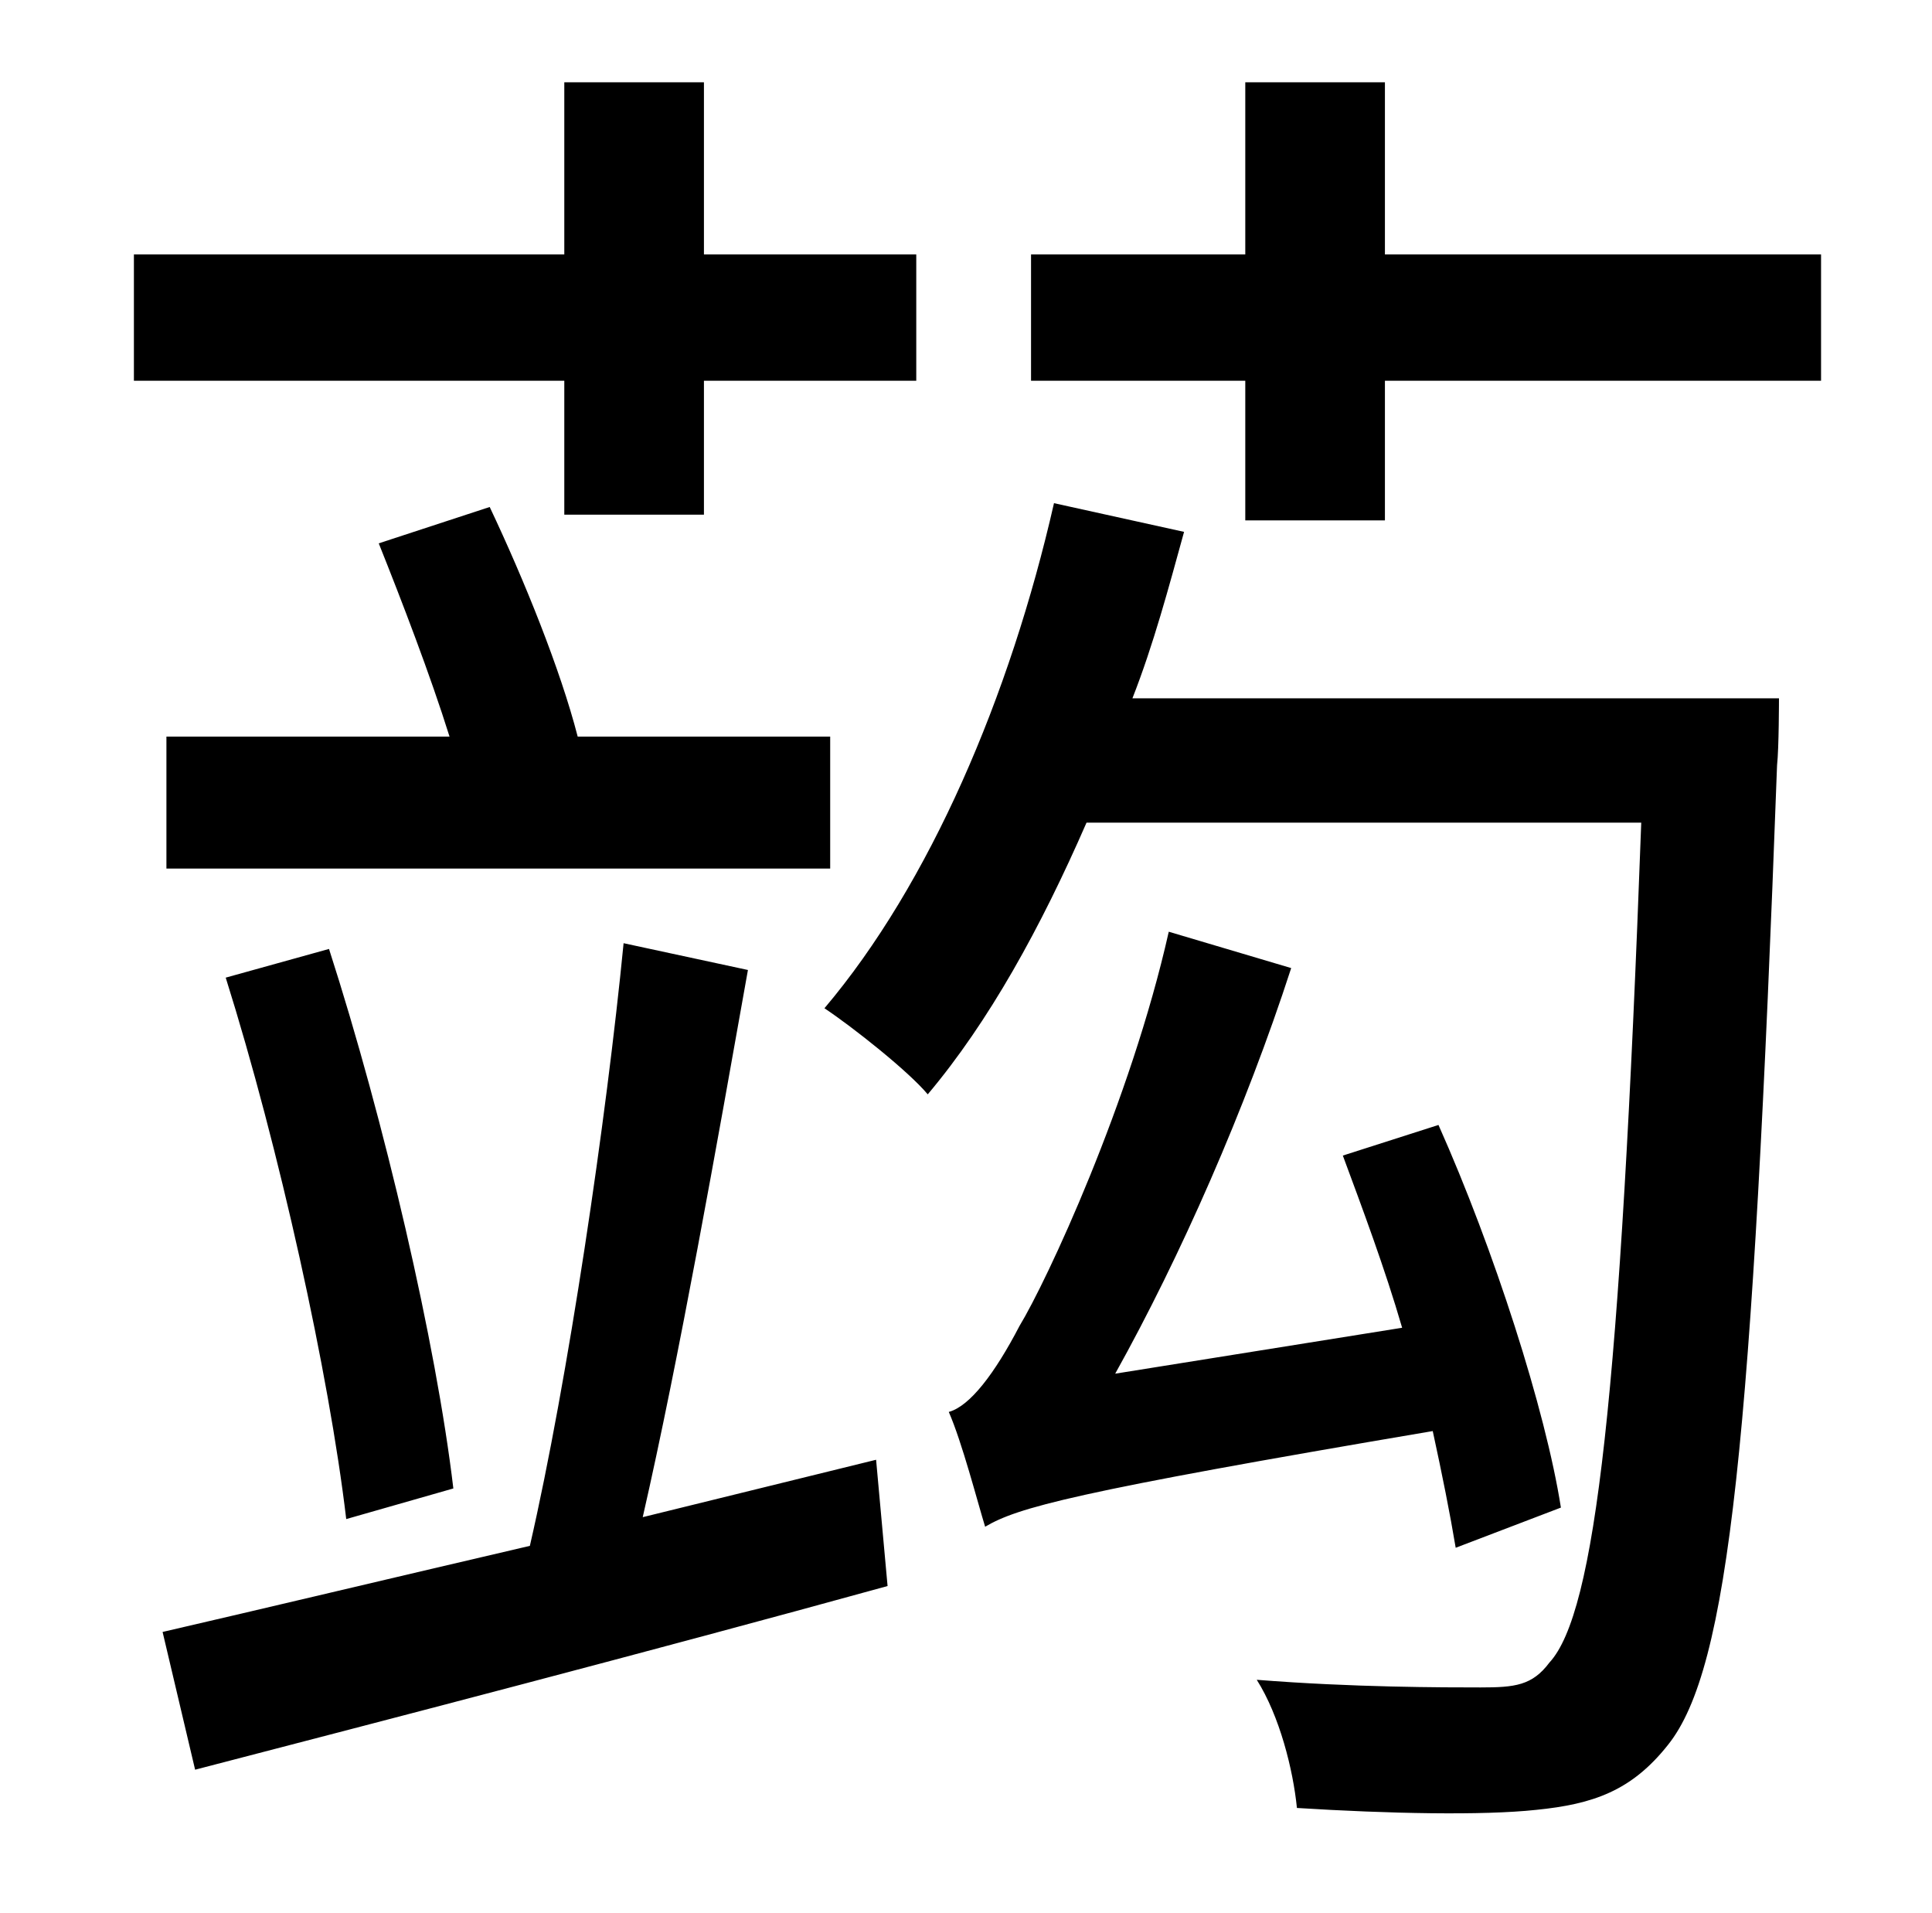 <?xml version="1.0" standalone="no"?>
<!DOCTYPE svg PUBLIC "-//W3C//DTD SVG 1.1//EN" "http://www.w3.org/Graphics/SVG/1.1/DTD/svg11.dtd" >
<svg xmlns="http://www.w3.org/2000/svg" xmlns:xlink="http://www.w3.org/1999/xlink" version="1.1" viewBox="-10 0 1010 1000">
   <path fill="currentColor"
d="M285 269v-70h-225v-66h225v-90h73v90h111v66h-111v70h-73zM424 385v69h-347v-69h148c-10 -32 -25 -71 -37 -101l58 -19c18 38 37 85 46 120h132zM227 778l-56 16c-9 -76 -35 -194 -63 -283l54 -15c29 90 56 206 65 282zM326 793l122 -30l6 66c-127 35 -262 70 -362 96
l-17 -72c52 -12 119 -28 192 -45c20 -87 40 -223 49 -315l65 14c-16 90 -36 203 -55 286zM806 788l-55 21c-3 -18 -7 -38 -12 -61c-189 32 -217 40 -234 50c-4 -13 -12 -44 -19 -60c11 -3 24 -20 37 -45c14 -23 58 -117 78 -206l64 19c-24 74 -58 151 -92 212l150 -24
c-9 -31 -21 -63 -31 -90l50 -16c29 65 56 149 64 200zM582 365h338s0 26 -1 35c-13 353 -25 472 -57 512c-19 24 -39 31 -69 34c-28 3 -77 2 -125 -1c-2 -20 -9 -48 -21 -67c50 4 98 4 117 4c18 0 27 -1 36 -13c24 -26 37 -139 48 -439h-290c-24 55 -51 104 -83 142
c-10 -12 -39 -35 -54 -45c55 -65 97 -163 120 -264l68 15c-8 29 -16 59 -27 87zM714 133h228v66h-228v73h-73v-73h-112v-66h112v-90h73v90z" />
</svg>
